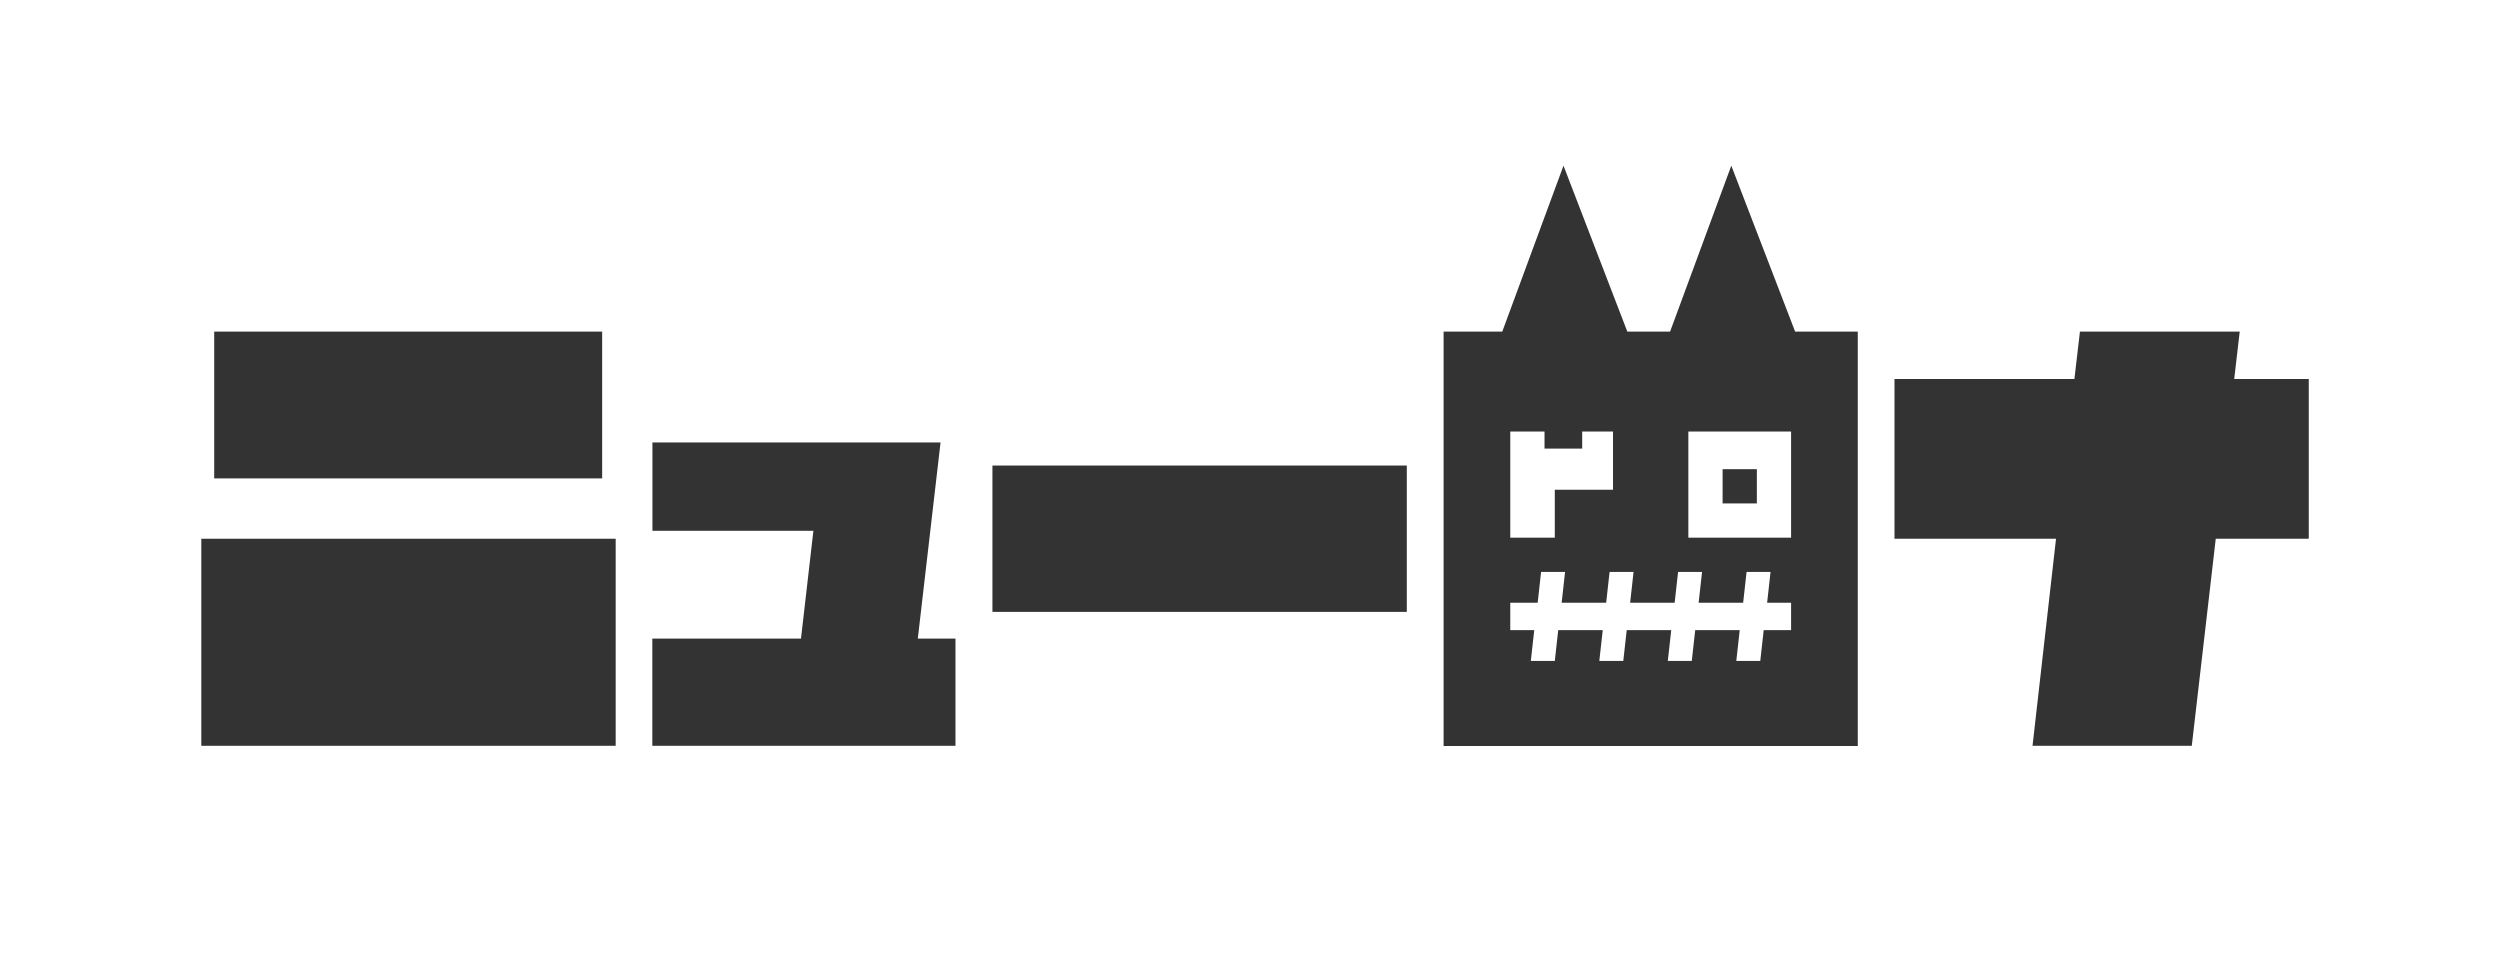 <svg xmlns="http://www.w3.org/2000/svg" viewBox="0 0 730 283"><defs><style>.cls-1 { fill: #333; }
</style></defs><g id="レイヤー_4" data-name="レイヤー 4"><path class="cls-1" d="M58.78,157.31h121v60.47H58.78Zm3.77-60.48H175.83V139.7H62.55Z"/><path class="cls-1" d="M190.48,186.47h43.41L237.51,155h-47v-25.8h84.13L268,186.47h11v31.31H190.48Z"/><path class="cls-1" d="M289.79,135.94h121v42.73H289.79Z"/><path class="cls-1" d="M553.19,110.67h52.54l1.61-13.84H654l-1.61,13.84h21.77v46.64H647l-7,60.47H593.5l6.86-60.47H553.19Z"/><path class="cls-1" d="M524.18,96.83,505.54,48.38,487.66,96.83H475.18L456.54,48.38,438.66,96.83H421.53v121H542.47V96.83ZM441,126h10v5h11v-5h9v17H454v14H441Zm82,58h-8l-1,9h-7l1-9H495l-1,9h-7l1-9H475l-1,9h-7l1-9H455l-1,9h-7l1-9h-7v-8h8l1-9h7l-1,9h13l1-9h7l-1,9h13l1-9h7l-1,9h13l1-9h7l-1,9h7Zm0-27H493V126h30Z"/><rect class="cls-1" x="503" y="137" width="10" height="10"/></g></svg>
